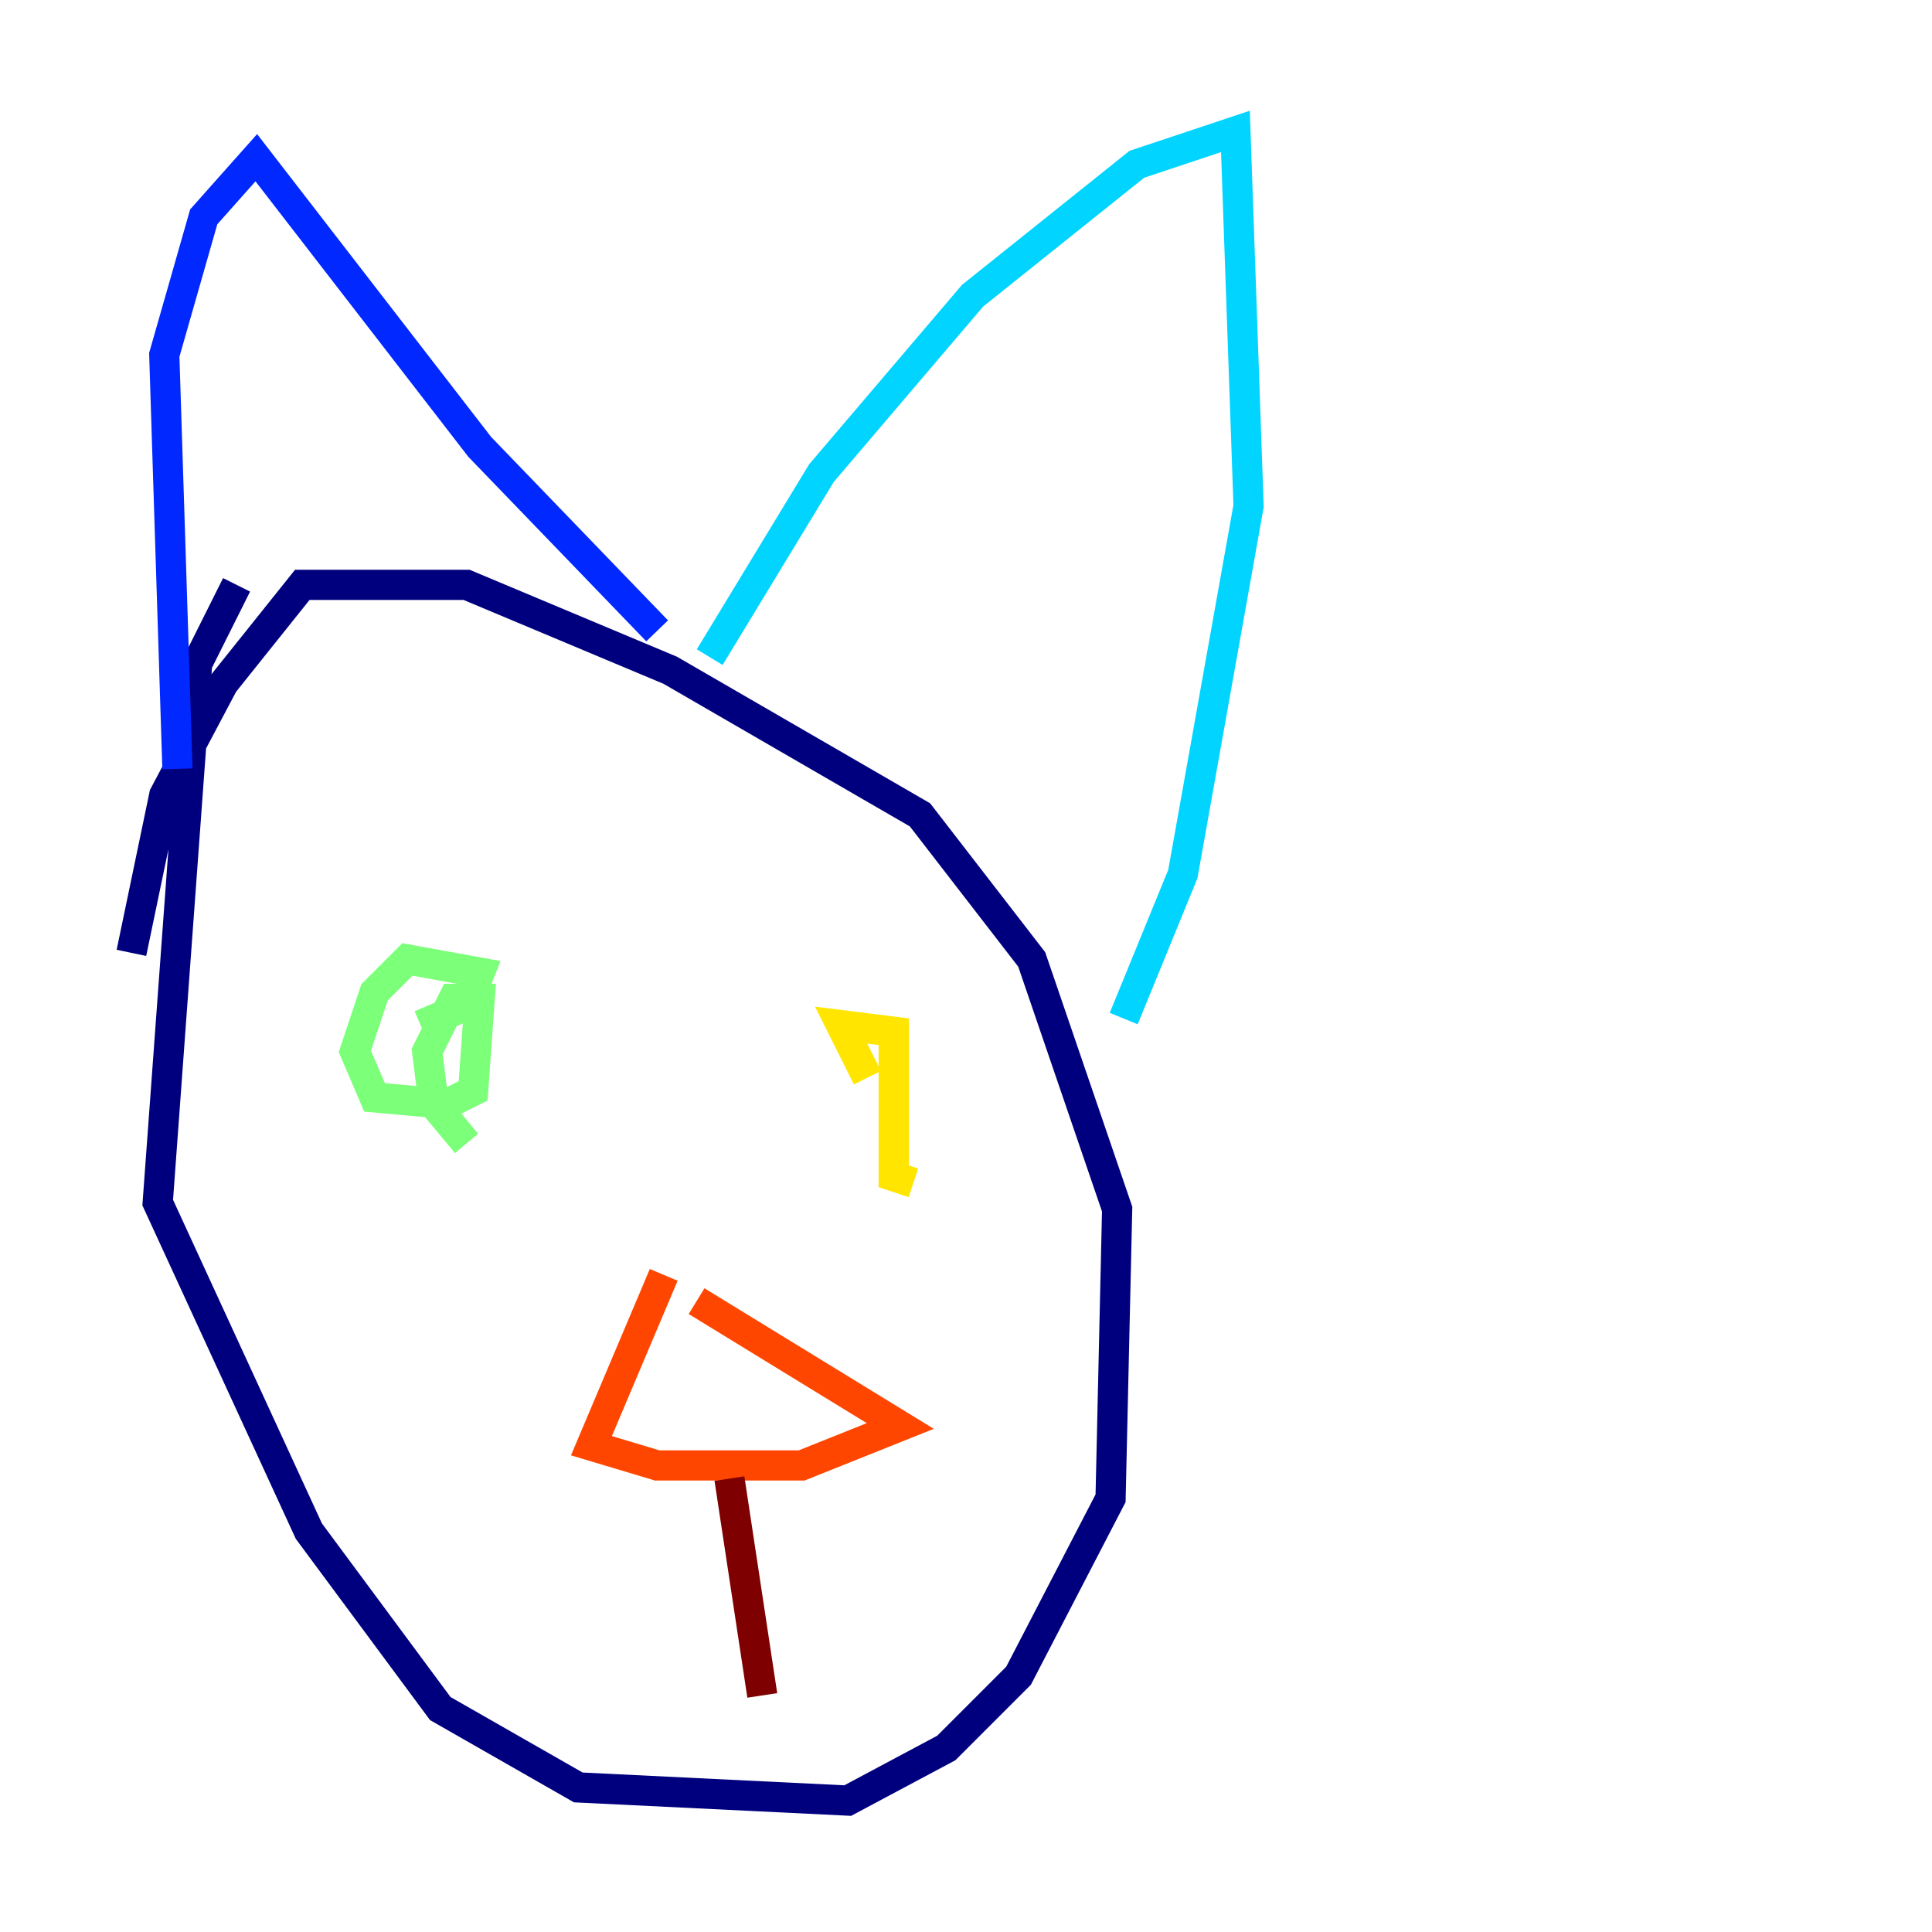 <?xml version="1.0" encoding="utf-8" ?>
<svg baseProfile="tiny" height="128" version="1.2" viewBox="0,0,128,128" width="128" xmlns="http://www.w3.org/2000/svg" xmlns:ev="http://www.w3.org/2001/xml-events" xmlns:xlink="http://www.w3.org/1999/xlink"><defs /><polyline fill="none" points="15.674,38.748 13.061,43.973 10.449,79.674 20.463,101.442 29.17,113.197 38.313,118.422 56.163,119.293 62.694,115.809 67.483,111.02 73.578,99.265 74.014,80.109 68.354,63.565 60.952,53.986 44.408,44.408 30.912,38.748 20.027,38.748 14.803,45.279 10.884,52.68 8.707,63.129" stroke="#00007f" stroke-width="2" /><polyline fill="none" points="11.755,50.939 10.884,23.51 13.497,14.367 16.98,10.449 31.782,29.605 43.537,41.796" stroke="#0028ff" stroke-width="2" /><polyline fill="none" points="47.02,43.537 54.422,31.347 64.435,19.592 75.32,10.884 81.85,8.707 82.721,33.524 78.367,57.905 74.449,67.483" stroke="#00d4ff" stroke-width="2" /><polyline fill="none" points="27.864,67.918 30.912,66.612 31.782,64.435 26.993,63.565 24.816,65.742 23.51,69.66 24.816,72.707 29.605,73.143 31.347,72.272 31.782,66.177 30.041,66.177 28.299,69.66 28.735,73.143 30.912,75.755" stroke="#7cff79" stroke-width="2" /><polyline fill="none" points="60.517,78.367 59.211,77.932 59.211,68.354 55.728,67.918 57.469,71.401" stroke="#ffe500" stroke-width="2" /><polyline fill="none" points="43.973,84.463 39.184,95.782 43.537,97.088 53.116,97.088 59.646,94.476 46.15,86.204" stroke="#ff4600" stroke-width="2" /><polyline fill="none" points="48.327,97.959 50.503,112.326" stroke="#7f0000" stroke-width="2" /></svg>